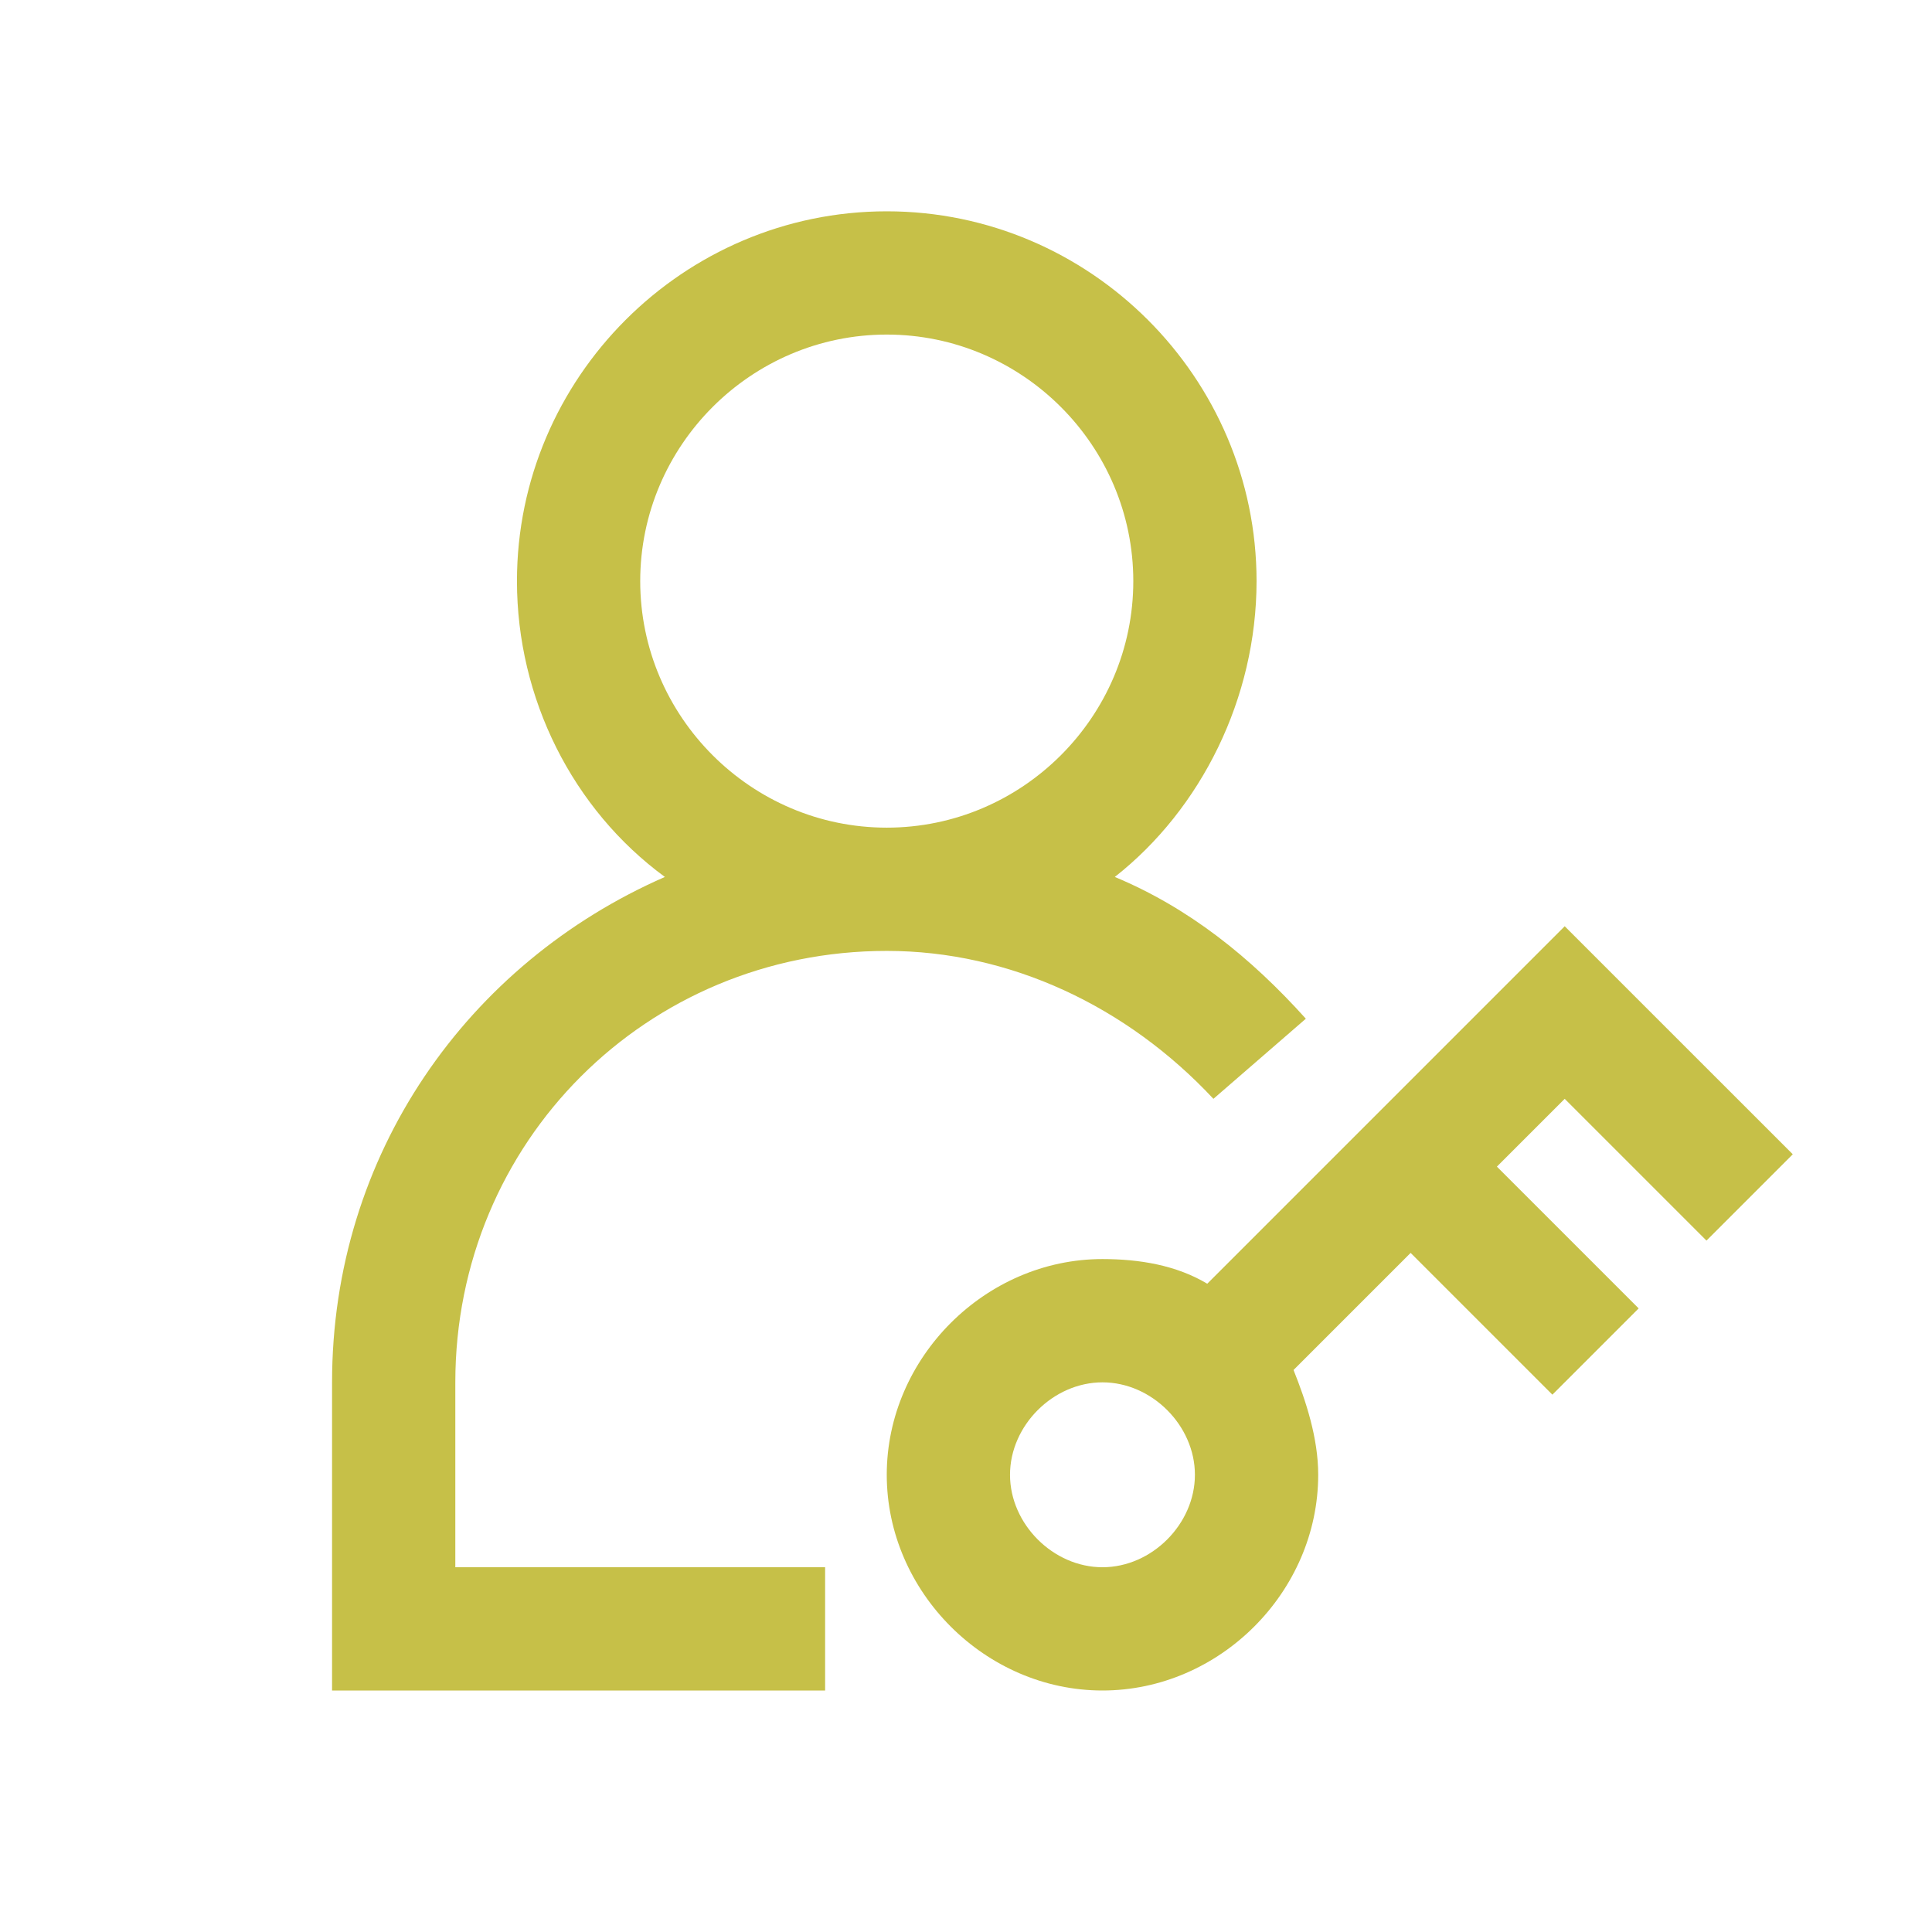<svg width="64" height="64" viewBox="0 0 64 64" fill="none" xmlns="http://www.w3.org/2000/svg">
<g clip-path="url(#clip0_489_573)">
<path d="M56.529 41.096L59.388 38.237L51.833 30.683L39.992 42.525C38.971 41.913 37.746 41.708 36.521 41.708C32.642 41.708 29.375 44.975 29.375 48.854C29.375 52.733 32.642 56 36.521 56C40.4 56 43.667 52.733 43.667 48.854C43.667 47.629 43.258 46.404 42.85 45.383L46.729 41.504L51.425 46.2L54.283 43.342L49.587 38.646L51.833 36.4L56.529 41.096ZM36.521 51.917C34.888 51.917 33.458 50.487 33.458 48.854C33.458 47.221 34.888 45.792 36.521 45.792C38.154 45.792 39.583 47.221 39.583 48.854C39.583 50.487 38.154 51.917 36.521 51.917Z" fill="#C6C048"/>
<path d="M15.083 45.792C15.083 37.829 21.413 31.5 29.375 31.5C33.458 31.5 37.337 33.337 40.196 36.4L43.258 33.746C41.421 31.704 39.379 30.071 36.929 29.05C39.788 26.804 41.625 23.129 41.625 19.25C41.625 12.512 36.112 7 29.375 7C22.637 7 17.125 12.512 17.125 19.25C17.125 23.129 18.962 26.804 22.025 29.05C15.492 31.908 11 38.237 11 45.792V56H27.333V51.917H15.083V45.792ZM21.208 19.25C21.208 14.758 24.883 11.083 29.375 11.083C33.867 11.083 37.542 14.758 37.542 19.25C37.542 23.742 33.867 27.417 29.375 27.417C24.883 27.417 21.208 23.742 21.208 19.25Z" fill="#C6C048"/>
</g>
<defs>
<clipPath id="clip0_489_573">
<rect width="49" height="49" fill="white" transform="translate(11 7)"/>
</clipPath>
</defs>
</svg>
